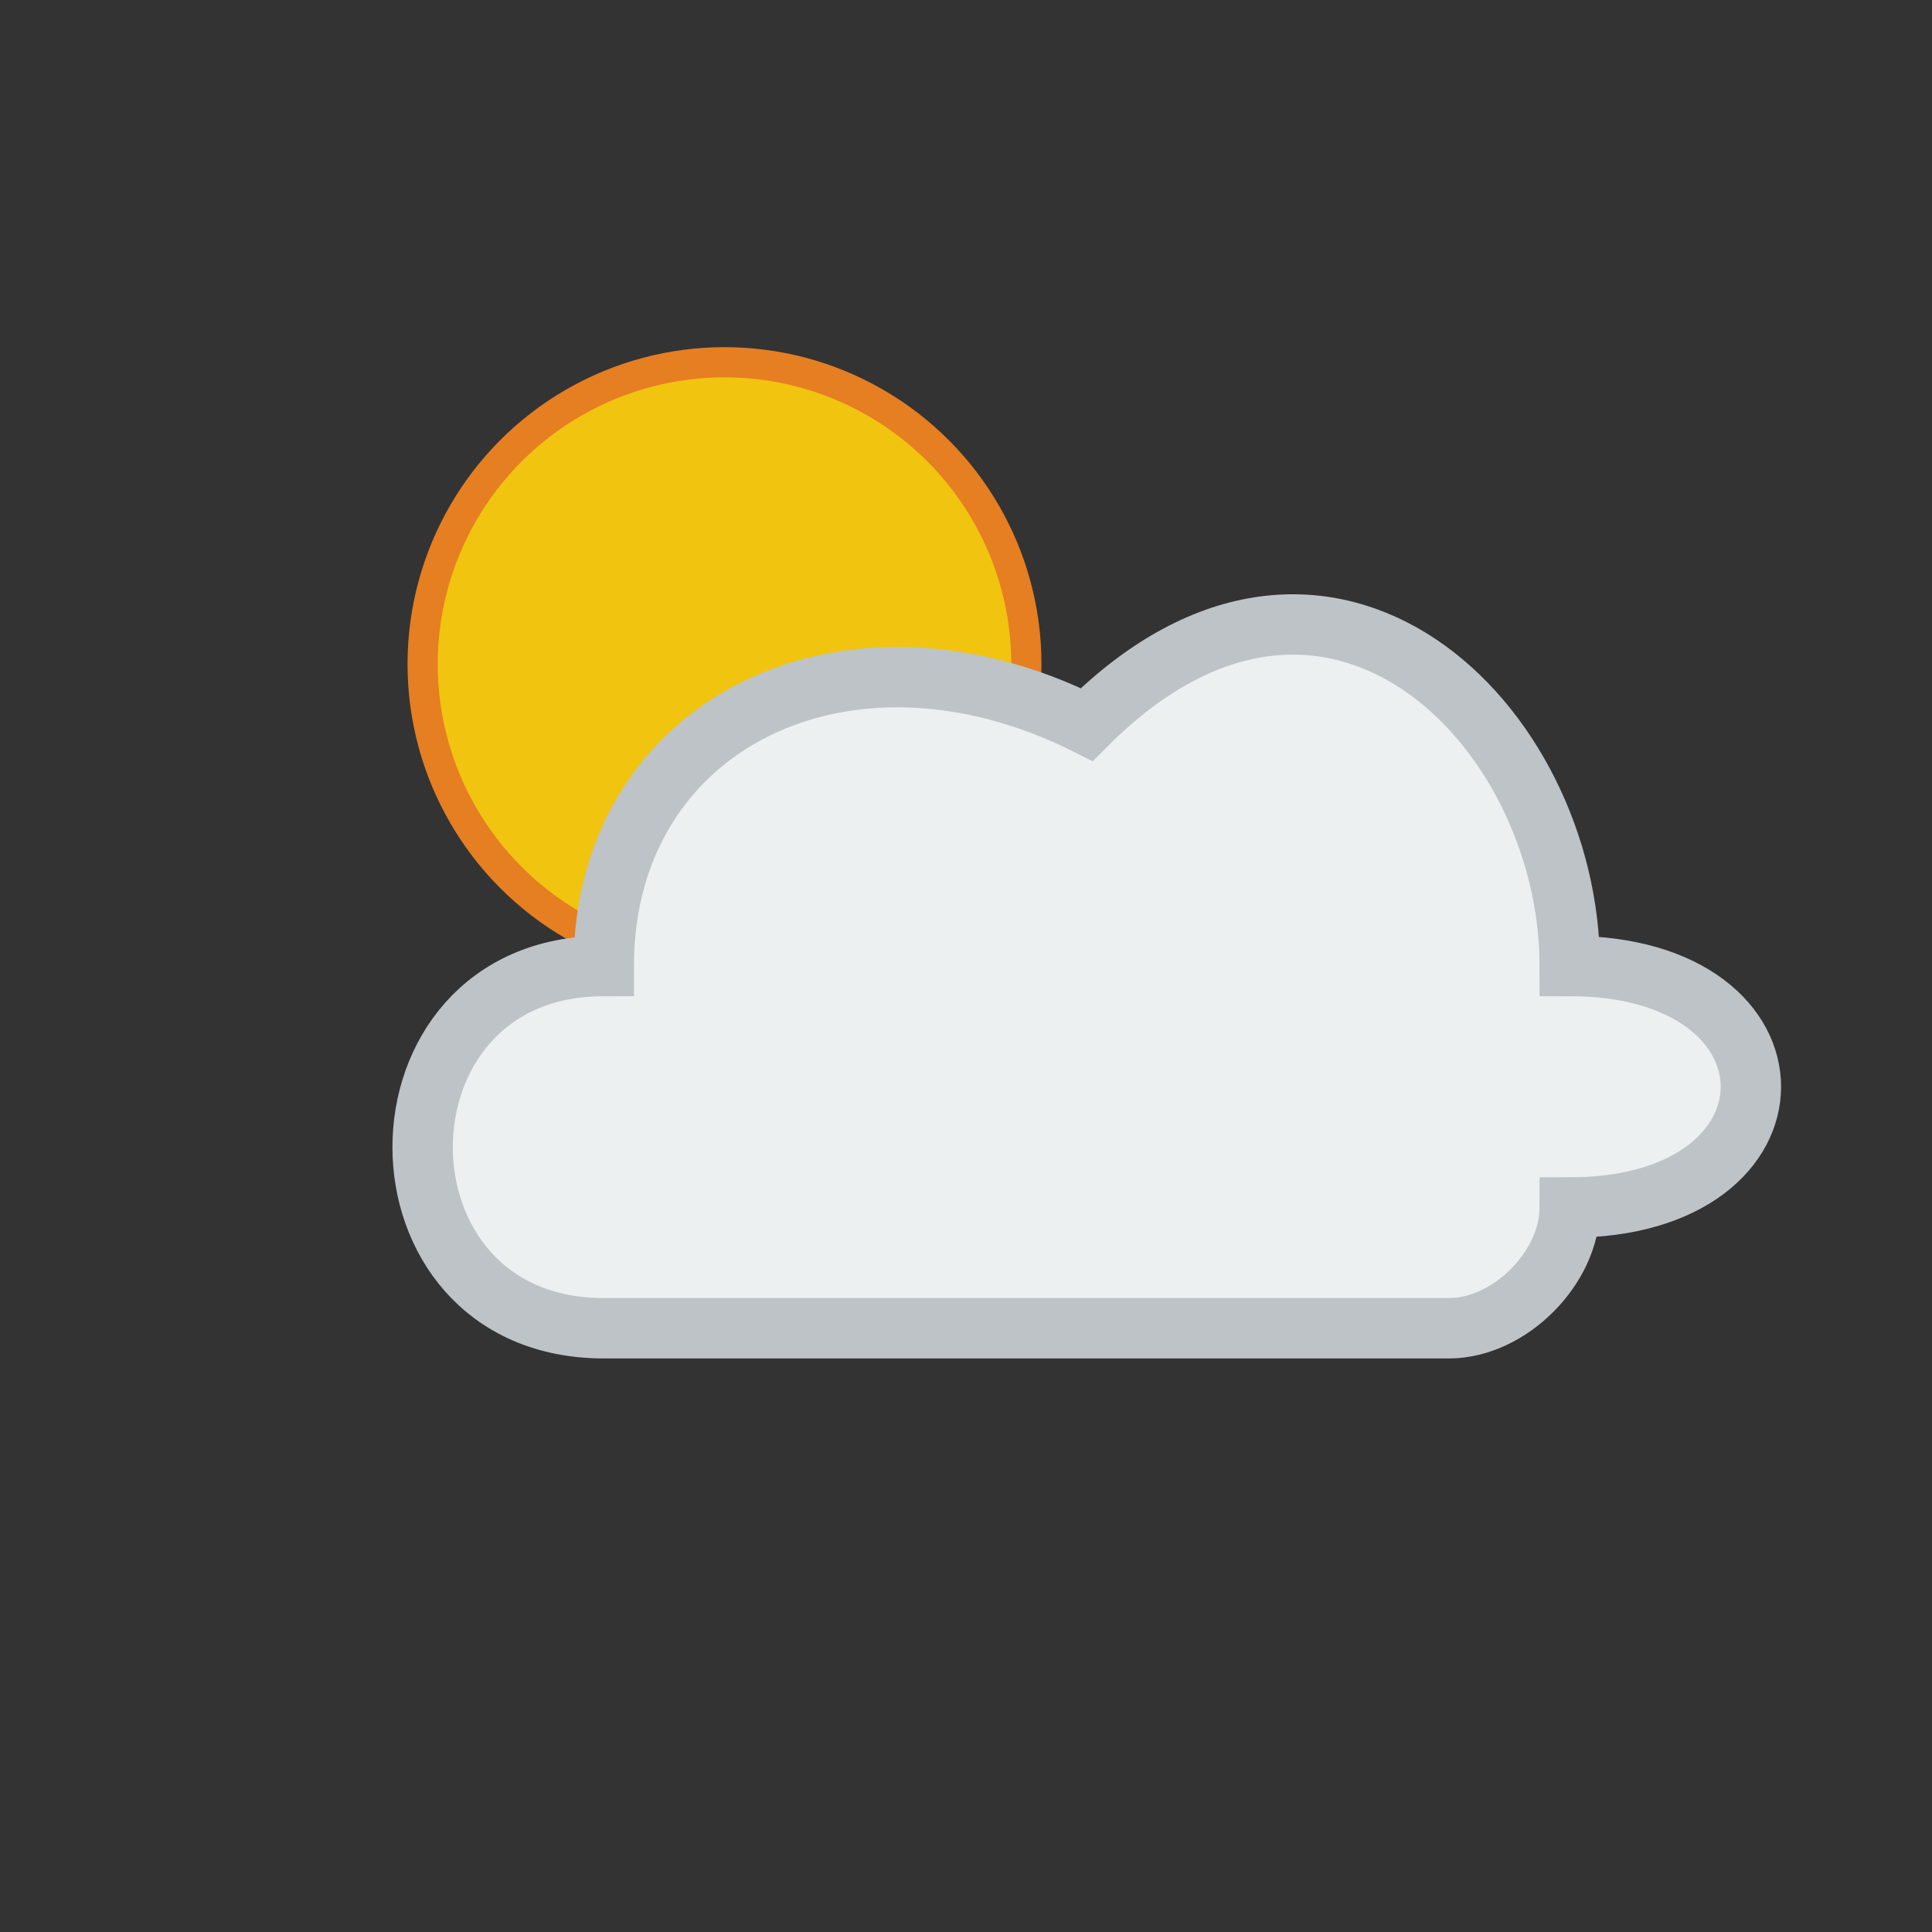 <?xml version="1.0" encoding="UTF-8"?>
<svg xmlns="http://www.w3.org/2000/svg" width="32" height="32" viewBox="0 0 32 32">
  <rect x="0" y="0" width="32" height="32" fill="#333333" stroke="none"/>
  <circle cx="12" cy="11" r="5" fill="#f1c40f" stroke="#e67e22" stroke-width="0.5"/>
  <path d="M24 22H10C6 22 6 16 10 16C10 12 14 10 18 12C22 8 26 12 26 16C30 16 30 20 26 20C26 21 25 22 24 22Z" 
    fill="#ecf0f1" stroke="#bdc3c7" stroke-width="1"/>
</svg>